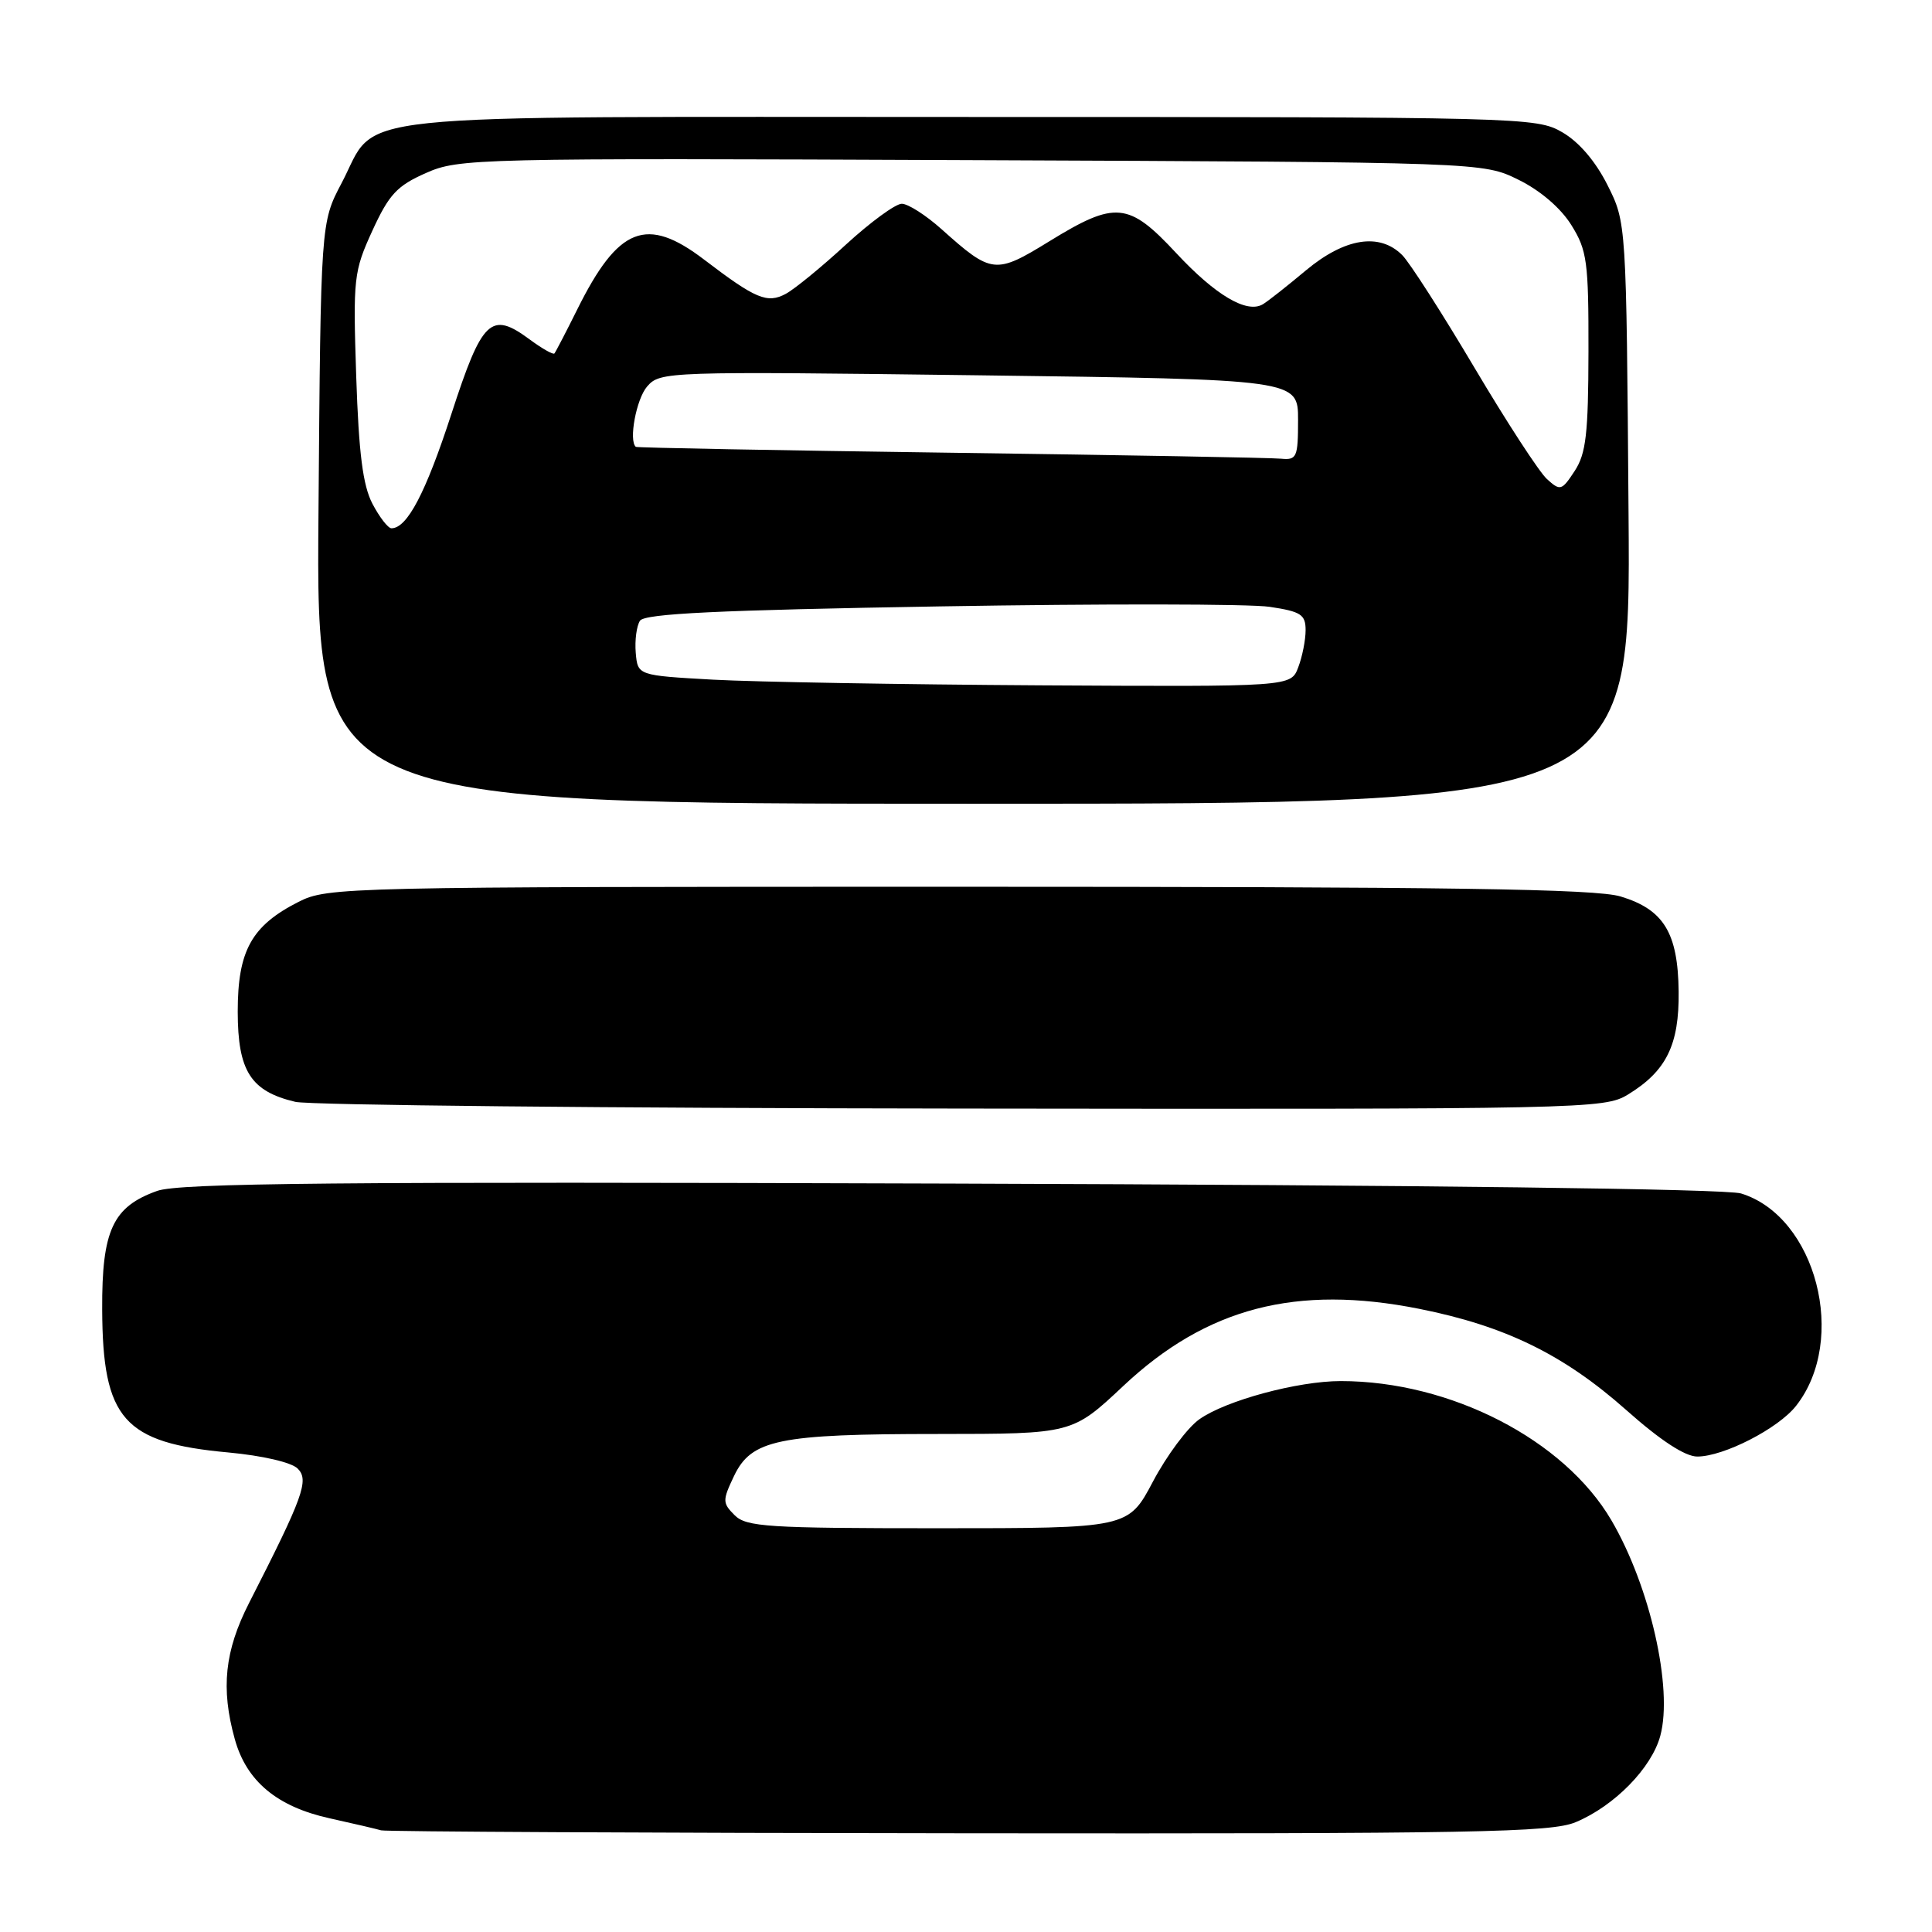 <?xml version="1.0" encoding="UTF-8" standalone="no"?>
<!DOCTYPE svg PUBLIC "-//W3C//DTD SVG 1.1//EN" "http://www.w3.org/Graphics/SVG/1.1/DTD/svg11.dtd" >
<svg xmlns="http://www.w3.org/2000/svg" xmlns:xlink="http://www.w3.org/1999/xlink" version="1.1" viewBox="0 0 256 256">
 <g >
 <path fill="currentColor"
d=" M 208.78 241.45 C 213.91 239.31 218.85 234.27 220.00 230.00 C 221.70 223.69 218.63 210.17 213.52 201.45 C 207.25 190.75 192.18 183.00 177.66 183.00 C 171.95 183.00 162.40 185.58 158.91 188.07 C 157.34 189.18 154.59 192.88 152.78 196.30 C 149.50 202.50 149.50 202.50 124.28 202.50 C 101.71 202.50 98.89 202.32 97.34 200.77 C 95.72 199.15 95.72 198.82 97.26 195.58 C 99.57 190.75 103.12 190.01 124.29 190.01 C 142.08 190.00 142.08 190.00 148.85 183.64 C 159.89 173.27 171.77 170.18 188.07 173.43 C 199.46 175.70 207.20 179.49 215.49 186.84 C 220.01 190.86 223.28 193.00 224.90 193.00 C 228.39 193.00 235.63 189.29 237.99 186.28 C 244.88 177.52 240.65 161.20 230.70 158.14 C 228.72 157.53 188.70 157.03 126.00 156.83 C 44.59 156.56 23.77 156.76 20.83 157.80 C 14.95 159.89 13.49 163.01 13.54 173.50 C 13.60 188.05 16.37 191.19 30.27 192.46 C 34.78 192.88 38.63 193.77 39.45 194.60 C 40.98 196.13 40.19 198.32 33.01 212.39 C 29.77 218.74 29.24 223.72 31.11 230.44 C 32.65 236.01 36.70 239.39 43.66 240.93 C 46.87 241.64 49.95 242.36 50.50 242.53 C 51.05 242.70 86.05 242.88 128.28 242.92 C 195.50 242.99 205.53 242.81 208.78 241.45 Z  M 215.70 145.04 C 220.80 141.93 222.51 138.46 222.43 131.39 C 222.34 123.61 220.46 120.52 214.75 118.79 C 211.43 117.78 192.29 117.50 127.00 117.50 C 45.48 117.50 43.41 117.55 39.56 119.50 C 33.32 122.67 31.50 125.97 31.50 134.05 C 31.51 141.93 33.22 144.60 39.13 146.00 C 40.98 146.44 80.75 146.84 127.50 146.89 C 210.08 146.99 212.59 146.94 215.70 145.04 Z  M 215.79 68.00 C 215.50 29.50 215.50 29.50 213.00 24.52 C 211.41 21.36 209.22 18.80 207.00 17.52 C 203.58 15.54 201.88 15.50 128.46 15.50 C 43.19 15.50 50.27 14.75 45.26 24.27 C 42.50 29.50 42.50 29.50 42.20 68.00 C 41.89 106.50 41.89 106.50 128.99 106.50 C 216.09 106.50 216.09 106.50 215.79 68.00 Z  M 94.50 90.06 C 84.50 89.50 84.50 89.50 84.24 86.50 C 84.10 84.85 84.35 82.94 84.80 82.25 C 85.42 81.31 95.11 80.84 124.56 80.35 C 145.98 79.99 165.64 80.01 168.25 80.41 C 172.38 81.03 173.00 81.43 173.00 83.50 C 173.00 84.80 172.56 87.02 172.02 88.43 C 171.05 91.00 171.05 91.00 137.77 90.81 C 119.47 90.70 100.00 90.36 94.50 90.06 Z  M 49.35 66.75 C 48.08 64.32 47.54 60.08 47.20 49.86 C 46.77 36.83 46.87 35.97 49.34 30.57 C 51.54 25.77 52.60 24.62 56.43 22.93 C 60.81 20.99 62.86 20.94 128.72 21.22 C 196.50 21.50 196.50 21.50 201.21 23.82 C 204.10 25.24 206.81 27.57 208.21 29.82 C 210.30 33.17 210.50 34.67 210.48 46.58 C 210.46 57.48 210.16 60.11 208.65 62.41 C 206.94 65.02 206.74 65.08 204.98 63.48 C 203.96 62.56 199.63 55.90 195.36 48.70 C 191.09 41.50 186.79 34.79 185.80 33.80 C 182.80 30.80 178.20 31.53 173.06 35.81 C 170.55 37.91 167.98 39.94 167.33 40.32 C 165.21 41.58 161.05 39.12 155.84 33.52 C 149.55 26.76 147.79 26.59 139.08 31.95 C 131.88 36.38 131.42 36.33 124.75 30.36 C 122.68 28.51 120.32 27.00 119.49 27.00 C 118.66 27.00 115.34 29.43 112.10 32.40 C 108.87 35.38 105.27 38.32 104.11 38.94 C 101.66 40.25 100.13 39.61 93.30 34.40 C 85.67 28.58 81.93 30.04 76.49 41.00 C 74.99 44.02 73.62 46.65 73.46 46.84 C 73.29 47.02 71.83 46.19 70.20 44.99 C 65.05 41.18 63.90 42.27 59.81 54.86 C 56.41 65.31 53.95 70.00 51.87 70.00 C 51.42 70.00 50.29 68.54 49.35 66.75 Z  M 126.00 59.99 C 103.17 59.68 84.39 59.33 84.25 59.21 C 83.28 58.39 84.32 52.85 85.75 51.21 C 87.47 49.23 88.28 49.20 129.75 49.73 C 172.00 50.28 172.00 50.28 172.00 55.64 C 172.00 60.60 171.83 60.98 169.75 60.78 C 168.51 60.65 148.82 60.30 126.00 59.99 Z "/>
</g>
</svg>